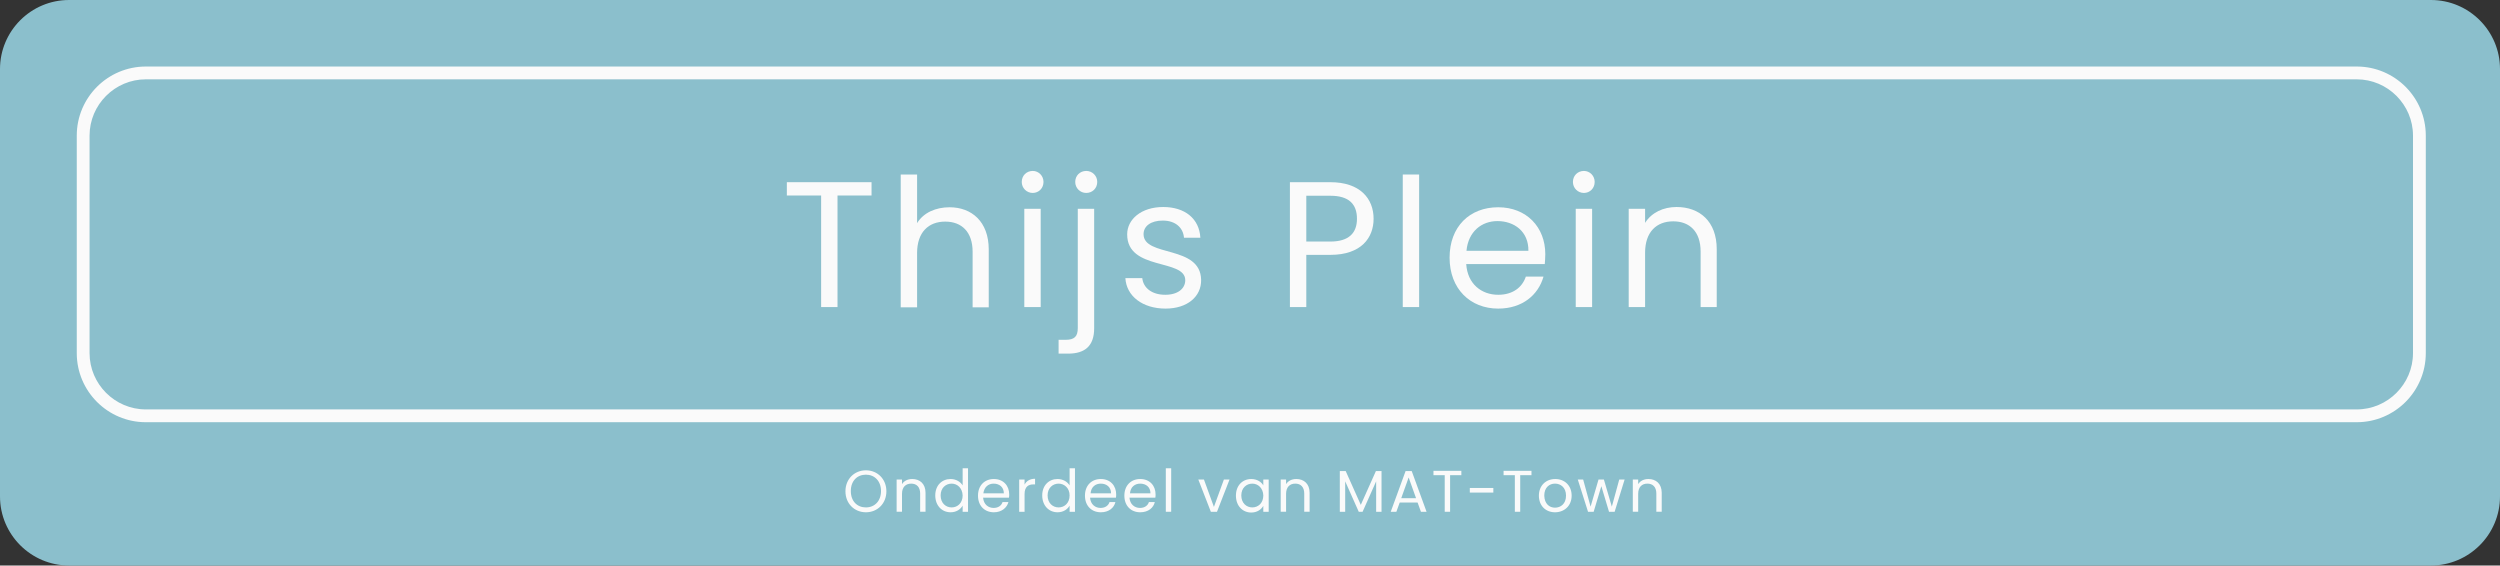 <?xml version="1.0" encoding="utf-8"?>
<!-- Generator: Adobe Illustrator 26.3.1, SVG Export Plug-In . SVG Version: 6.00 Build 0)  -->
<svg version="1.1" id="Laag_1" xmlns="http://www.w3.org/2000/svg" xmlns:xlink="http://www.w3.org/1999/xlink" x="0px" y="0px"
	 viewBox="0 0 977 221" style="enable-background:new 0 0 977 221;" xml:space="preserve">
<rect x="0" y="0" width="977" height="221" fill="#333333" stroke="none"/>
<style type="text/css">
	.st0{fill:#8BBFCC;}
	.st1{fill:none;}
	.st2{fill:#FAFAFA;}
	.st3{enable-background:new    ;}
</style>
<g id="Group_70" transform="translate(-4332 -1458)">
	<g id="Rectangle_125">
		<path class="st0" d="M4359,1458h923c14.9,0,27,12.1,27,27v167c0,14.9-12.1,27-27,27h-923c-14.9,0-27-12.1-27-27v-167
			C4332,1470.1,4344.1,1458,4359,1458z"/>
	</g>
	<g id="Rectangle_126" transform="translate(4362 1484)">
		<g>
			<path class="st1" d="M27,0h864c14.9,0,27,12.1,27,27v85c0,14.9-12.1,27-27,27H27c-14.9,0-27-12.1-27-27V27C0,12.1,12.1,0,27,0z"
				/>
		</g>
		<g>
			<path class="st2" d="M891,139H27c-14.9,0-27-12.1-27-27V27C0,12.1,12.1,0,27,0h864c14.9,0,27,12.1,27,27v85
				C918,126.9,905.9,139,891,139z M27,5C14.9,5,5,14.9,5,27v85c0,12.1,9.9,22,22,22h864c12.1,0,22-9.9,22-22V27c0-12.1-9.9-22-22-22
				H27z"/>
		</g>
	</g>
	<g class="st3">
		<path class="st2" d="M4639.6,1529.2h33v5.2h-13.3v43.6h-6.4v-43.6h-13.4V1529.2z"/>
		<path class="st2" d="M4684,1526.2h6.4v19c2.5-4.1,7.3-6.2,12.7-6.2c8.5,0,15.3,5.5,15.3,16.5v22.6h-6.3v-21.7
			c0-7.8-4.3-11.8-10.7-11.8c-6.5,0-11,4.1-11,12.3v21.2h-6.4V1526.2z"/>
		<path class="st2" d="M4731.3,1529.1c0-2.5,1.9-4.3,4.3-4.3c2.3,0,4.2,1.9,4.2,4.3c0,2.5-1.9,4.3-4.2,4.3
			C4733.2,1533.4,4731.3,1531.5,4731.3,1529.1z M4732.3,1539.6h6.4v38.4h-6.4V1539.6z"/>
		<path class="st2" d="M4759.6,1539.6v46.7c0,6.9-3.6,9.9-10.2,9.9h-3.7v-5.4h2.7c3.5,0,4.8-1.3,4.8-4.6v-46.6H4759.6z
			 M4752.2,1529.1c0-2.5,1.9-4.3,4.3-4.3c2.4,0,4.3,1.9,4.3,4.3c0,2.5-1.9,4.3-4.3,4.3C4754.1,1533.4,4752.2,1531.5,4752.2,1529.1z"
			/>
		<path class="st2" d="M4787.5,1578.6c-9,0-15.3-4.9-15.7-11.9h6.6c0.4,3.7,3.6,6.5,9,6.5c5,0,7.8-2.5,7.8-5.7
			c0-8.5-22.7-3.6-22.7-17.9c0-5.9,5.5-10.7,14.1-10.7c8.5,0,14.1,4.6,14.5,12h-6.4c-0.3-3.8-3.2-6.7-8.3-6.7
			c-4.7,0-7.5,2.2-7.5,5.3c0,9.1,22.3,4.1,22.5,17.9C4801.5,1573.9,4796,1578.6,4787.5,1578.6z"/>
		<path class="st2" d="M4851.9,1557.6h-9.4v20.4h-6.4v-48.8h15.8c11.5,0,16.9,6.3,16.9,14.3
			C4868.8,1550.9,4864,1557.6,4851.9,1557.6z M4851.9,1552.4c7.3,0,10.4-3.4,10.4-8.9c0-5.7-3.1-9-10.4-9h-9.4v17.9H4851.9z"/>
		<path class="st2" d="M4880.2,1526.2h6.4v51.8h-6.4V1526.2z"/>
		<path class="st2" d="M4917.5,1578.6c-10.9,0-19-7.7-19-19.9c0-12.1,7.8-19.7,19-19.7c11.1,0,18.4,7.8,18.4,18.3
			c0,1.4-0.1,2.5-0.2,3.9H4905c0.5,7.8,6,12,12.5,12c5.7,0,9.4-2.9,10.8-7.1h6.9C4933.2,1573.2,4927,1578.6,4917.5,1578.6z
			 M4905.1,1556h24.2c0.1-7.5-5.5-11.6-12.1-11.6C4911,1544.4,4905.8,1548.5,4905.1,1556z"/>
		<path class="st2" d="M4946.7,1529.1c0-2.5,1.9-4.3,4.3-4.3c2.3,0,4.2,1.9,4.2,4.3c0,2.5-1.9,4.3-4.2,4.3
			C4948.6,1533.4,4946.7,1531.5,4946.7,1529.1z M4947.8,1539.6h6.4v38.4h-6.4V1539.6z"/>
		<path class="st2" d="M4996.6,1556.3c0-7.8-4.3-11.8-10.7-11.8c-6.5,0-11,4.1-11,12.3v21.2h-6.4v-38.4h6.4v5.5
			c2.5-4,7.1-6.2,12.3-6.2c8.9,0,15.7,5.5,15.7,16.5v22.6h-6.3V1556.3z"/>
	</g>
	<g class="st3">
		<path class="st2" d="M4670.4,1658.2c-4.5,0-8-3.4-8-8.2s3.5-8.2,8-8.2c4.5,0,8,3.4,8,8.2S4674.9,1658.2,4670.4,1658.2z
			 M4670.4,1656.3c3.4,0,5.9-2.5,5.9-6.4c0-3.9-2.5-6.4-5.9-6.4s-5.9,2.4-5.9,6.4C4664.5,1653.9,4667,1656.3,4670.4,1656.3z"/>
		<path class="st2" d="M4691.6,1650.9c0-2.6-1.4-3.9-3.5-3.9c-2.1,0-3.6,1.3-3.6,4v7h-2.1v-12.6h2.1v1.8c0.8-1.3,2.3-2,4-2
			c2.9,0,5.2,1.8,5.2,5.4v7.4h-2.1V1650.9z"/>
		<path class="st2" d="M4703.5,1645.2c2,0,3.8,1,4.7,2.5v-6.7h2.1v17h-2.1v-2.4c-0.8,1.4-2.4,2.6-4.7,2.6c-3.4,0-6-2.6-6-6.6
			C4697.5,1647.7,4700.1,1645.2,4703.5,1645.2z M4703.9,1647c-2.3,0-4.3,1.7-4.3,4.6c0,3,2,4.7,4.3,4.7s4.3-1.7,4.3-4.7
			C4708.1,1648.8,4706.2,1647,4703.9,1647z"/>
		<path class="st2" d="M4720.4,1658.2c-3.6,0-6.2-2.5-6.2-6.5c0-4,2.6-6.5,6.2-6.5c3.7,0,6,2.6,6,6c0,0.5,0,0.8-0.1,1.3h-10.1
			c0.2,2.6,2,4,4.1,4c1.9,0,3.1-1,3.5-2.3h2.3C4725.5,1656.4,4723.5,1658.2,4720.4,1658.2z M4716.3,1650.8h8c0-2.5-1.8-3.8-4-3.8
			C4718.3,1647,4716.6,1648.3,4716.3,1650.8z"/>
		<path class="st2" d="M4732.4,1658h-2.1v-12.6h2.1v2c0.7-1.4,2.1-2.3,4.1-2.3v2.2h-0.6c-2,0-3.5,0.9-3.5,3.8V1658z"/>
		<path class="st2" d="M4745.3,1645.2c2,0,3.8,1,4.7,2.5v-6.7h2.1v17h-2.1v-2.4c-0.8,1.4-2.4,2.6-4.7,2.6c-3.4,0-6-2.6-6-6.6
			C4739.3,1647.7,4741.9,1645.2,4745.3,1645.2z M4745.7,1647c-2.3,0-4.3,1.7-4.3,4.6c0,3,2,4.7,4.3,4.7s4.3-1.7,4.3-4.7
			C4750,1648.8,4748,1647,4745.7,1647z"/>
		<path class="st2" d="M4762.2,1658.2c-3.6,0-6.2-2.5-6.2-6.5c0-4,2.6-6.5,6.2-6.5c3.7,0,6,2.6,6,6c0,0.5,0,0.8-0.1,1.3h-10.1
			c0.2,2.6,2,4,4.1,4c1.9,0,3.1-1,3.5-2.3h2.3C4767.4,1656.4,4765.4,1658.2,4762.2,1658.2z M4758.2,1650.8h8c0-2.5-1.8-3.8-4-3.8
			C4760.1,1647,4758.4,1648.3,4758.2,1650.8z"/>
		<path class="st2" d="M4777.6,1658.2c-3.6,0-6.2-2.5-6.2-6.5c0-4,2.6-6.5,6.2-6.5c3.7,0,6,2.6,6,6c0,0.5,0,0.8-0.1,1.3h-10.1
			c0.2,2.6,2,4,4.1,4c1.9,0,3.1-1,3.5-2.3h2.3C4782.8,1656.4,4780.8,1658.2,4777.6,1658.2z M4773.6,1650.8h8c0-2.5-1.8-3.8-4-3.8
			C4775.5,1647,4773.8,1648.3,4773.6,1650.8z"/>
		<path class="st2" d="M4787.6,1641h2.1v17h-2.1V1641z"/>
		<path class="st2" d="M4802.5,1645.4l3.9,10.7l3.9-10.7h2.2l-4.9,12.6h-2.4l-4.9-12.6H4802.5z"/>
		<path class="st2" d="M4821,1645.2c2.3,0,4,1.2,4.7,2.5v-2.3h2.1v12.6h-2.1v-2.3c-0.8,1.4-2.4,2.6-4.7,2.6c-3.4,0-6-2.6-6-6.6
			C4815,1647.7,4817.6,1645.2,4821,1645.2z M4821.4,1647c-2.3,0-4.3,1.7-4.3,4.6c0,3,2,4.7,4.3,4.7c2.3,0,4.3-1.7,4.3-4.7
			C4825.6,1648.8,4823.7,1647,4821.4,1647z"/>
		<path class="st2" d="M4841.7,1650.9c0-2.6-1.4-3.9-3.5-3.9c-2.1,0-3.6,1.3-3.6,4v7h-2.1v-12.6h2.1v1.8c0.8-1.3,2.3-2,4-2
			c2.9,0,5.2,1.8,5.2,5.4v7.4h-2.1V1650.9z"/>
		<path class="st2" d="M4855.6,1642.1h2.3l5.9,13.2l5.9-13.2h2.2v15.9h-2.1v-11.9l-5.3,11.9h-1.5l-5.3-11.9v11.9h-2.1V1642.1z"/>
		<path class="st2" d="M4886,1654.4h-7l-1.3,3.6h-2.2l5.8-15.9h2.4l5.8,15.9h-2.2L4886,1654.4z M4882.5,1644.6l-2.9,8.1h5.8
			L4882.5,1644.6z"/>
		<path class="st2" d="M4892.2,1642h10.9v1.7h-4.4v14.3h-2.1v-14.3h-4.4V1642z"/>
		<path class="st2" d="M4906.4,1648.7h9.2v1.8h-9.2V1648.7z"/>
		<path class="st2" d="M4919.6,1642h10.9v1.7h-4.4v14.3h-2.1v-14.3h-4.4V1642z"/>
		<path class="st2" d="M4939.7,1658.2c-3.6,0-6.3-2.5-6.3-6.5c0-4,2.8-6.5,6.4-6.5c3.6,0,6.4,2.5,6.4,6.5
			C4946.2,1655.7,4943.3,1658.2,4939.7,1658.2z M4939.7,1656.4c2.2,0,4.3-1.5,4.3-4.7c0-3.2-2.1-4.7-4.3-4.7c-2.2,0-4.2,1.5-4.2,4.7
			C4935.6,1654.9,4937.5,1656.4,4939.7,1656.4z"/>
		<path class="st2" d="M4948.6,1645.4h2.1l2.9,10.6l3.1-10.6h2.1l3.1,10.6l2.9-10.6h2.1l-3.9,12.6h-2.2l-3-10l-3,10h-2.2
			L4948.6,1645.4z"/>
		<path class="st2" d="M4979.3,1650.9c0-2.6-1.4-3.9-3.5-3.9c-2.1,0-3.6,1.3-3.6,4v7h-2.1v-12.6h2.1v1.8c0.8-1.3,2.3-2,4-2
			c2.9,0,5.2,1.8,5.2,5.4v7.4h-2.1V1650.9z"/>
	</g>
</g>
</svg>
